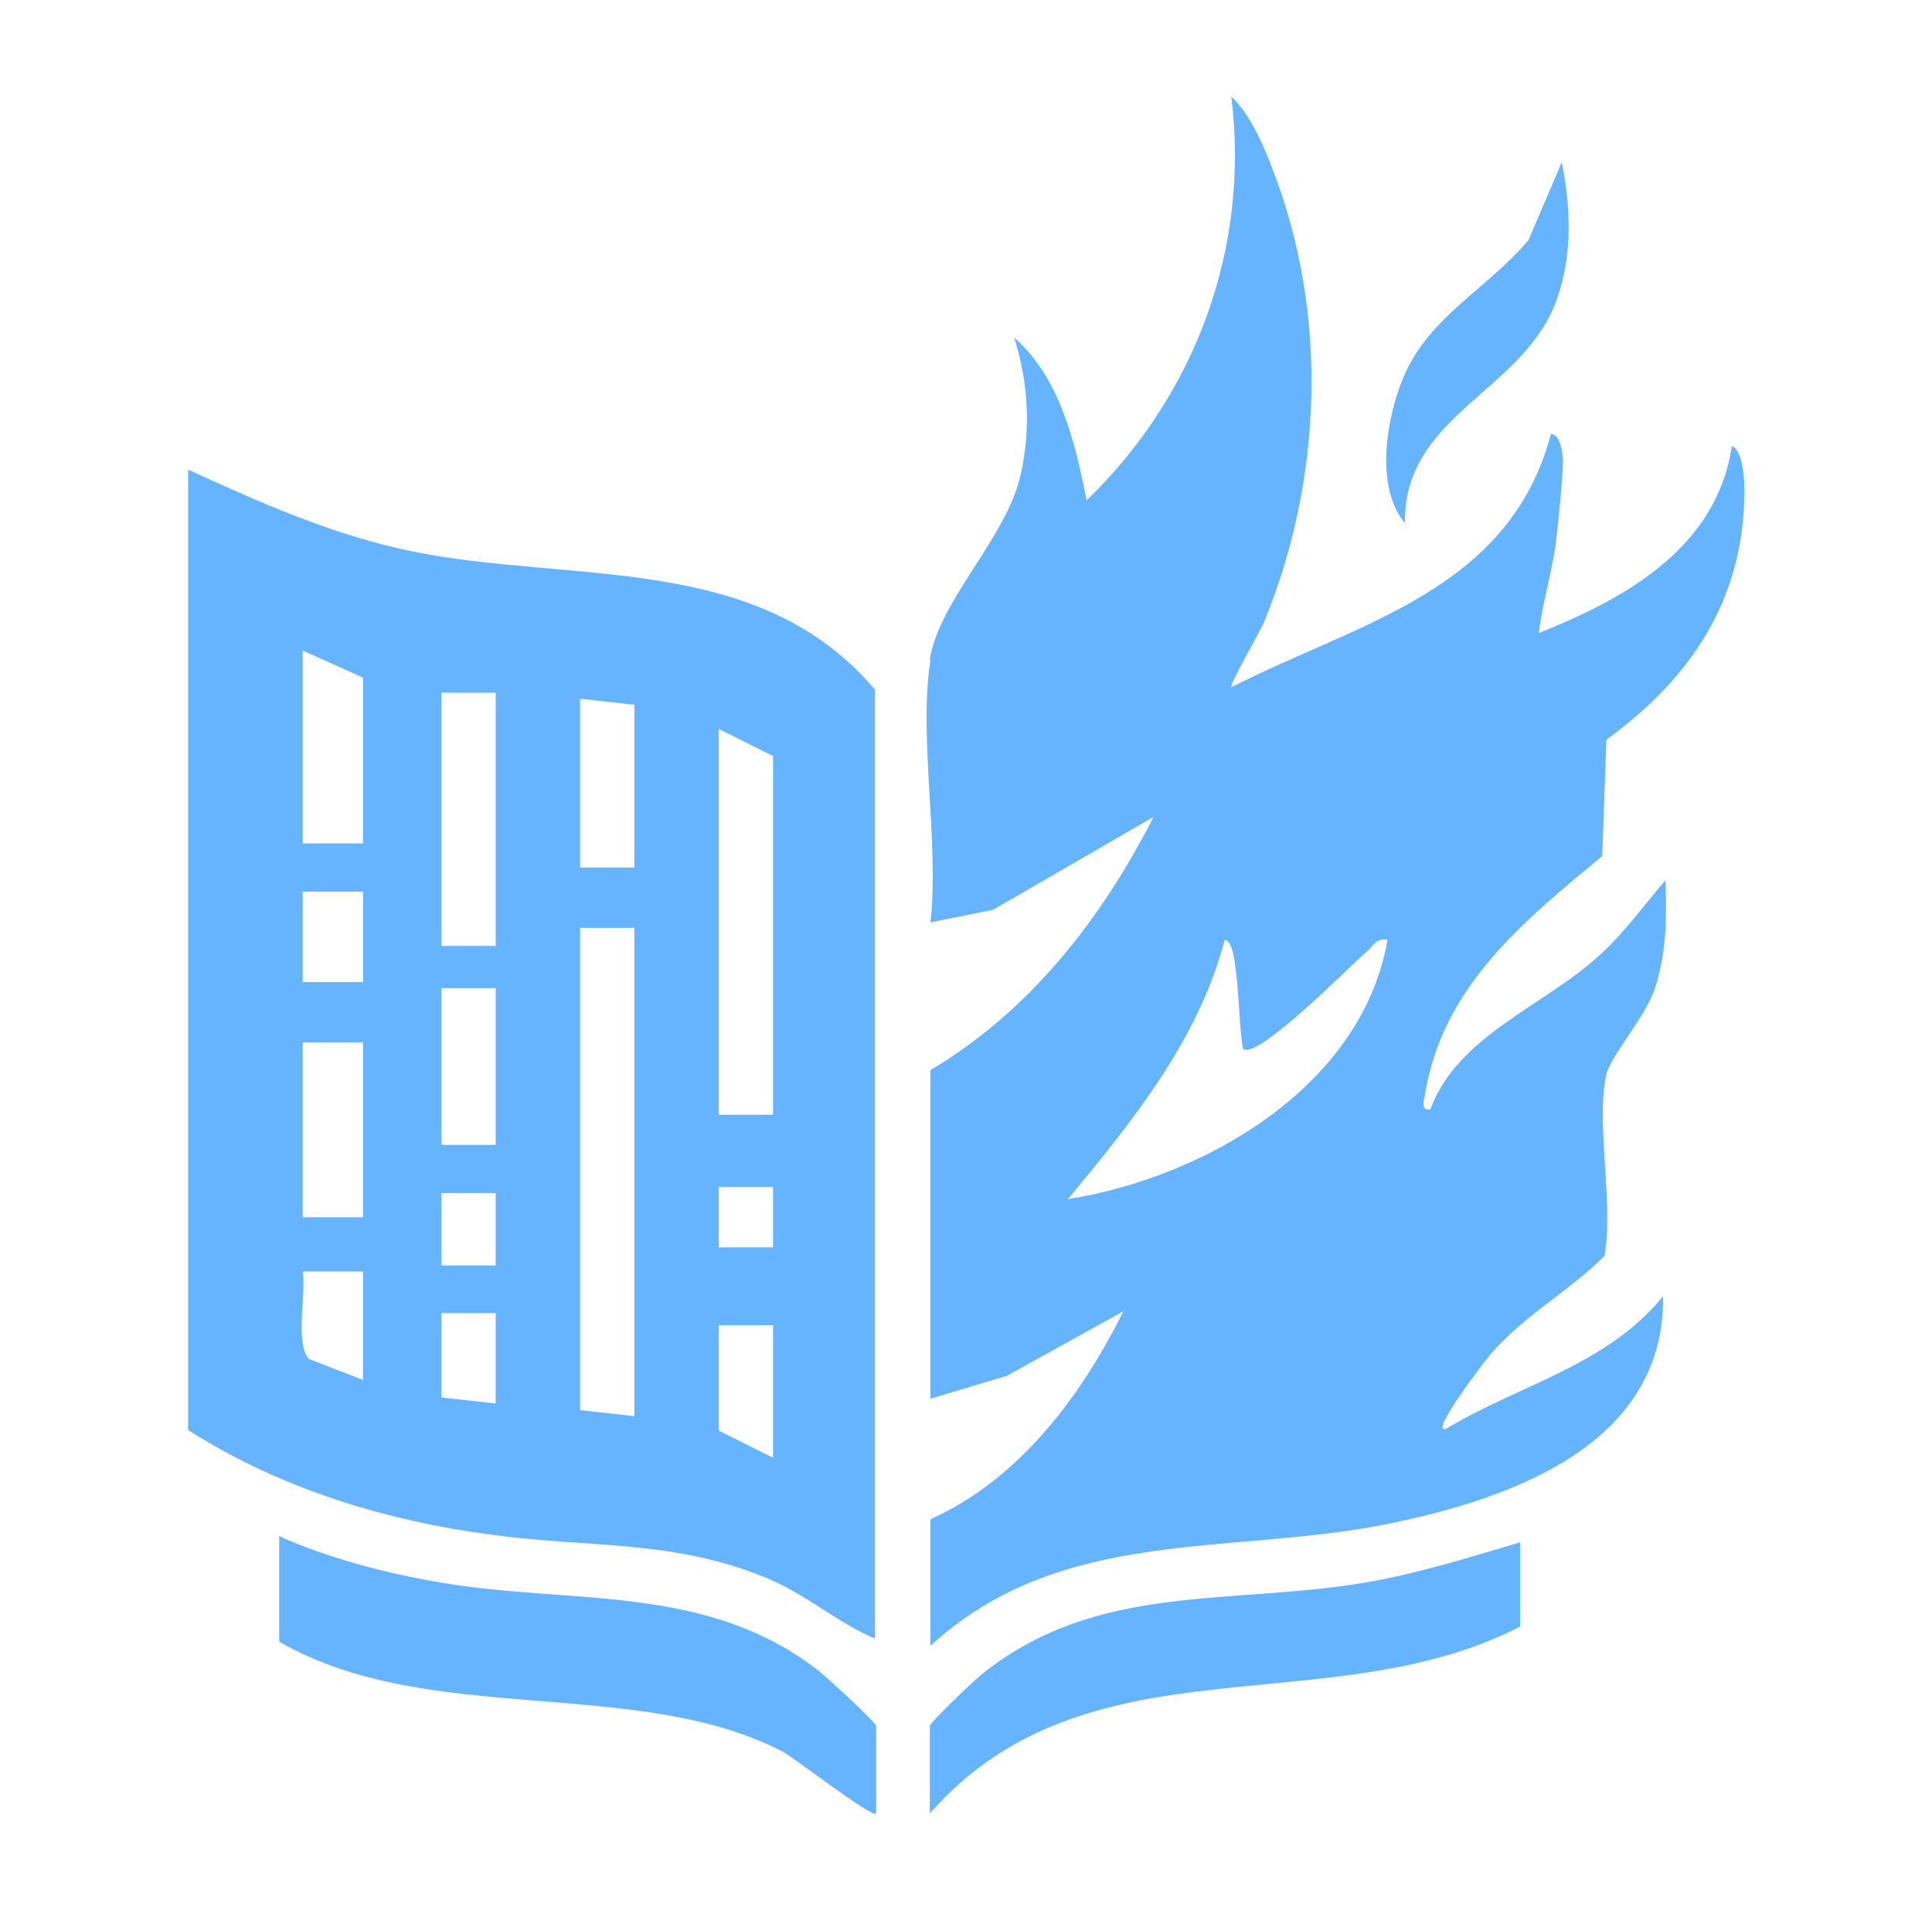 <?xml version="1.0" encoding="UTF-8"?>
<svg xmlns="http://www.w3.org/2000/svg" version="1.1" viewBox="0 0 320.4 316.8">
  <defs>
    <style>
      .cls-1 {
        fill: #66b3ff;
      }
    </style>
  </defs>
  <!-- Generator: Adobe Illustrator 28.7.1, SVG Export Plug-In . SVG Version: 1.2.0 Build 142)  -->
  <g>
    <g id="Layer_1">
      <g id="Layer_1-2" data-name="Layer_1">
        <g id="Codex">
          <path class="cls-1" d="M154.2,109.4c1.6-10,12.8-20.2,15.1-30.8,1.7-7.7,1.2-15.2-1.1-22.6,7.6,6.7,10.1,17.4,12,27,18.1-17.5,27.1-41.9,24-67,3.1,2.9,5.5,8.4,7,12.5,9.1,23.7,8.1,51.1-1.5,74.5-.6,1.6-5.9,10.6-5.5,11,20.9-10.7,46.1-15.9,53-42,1.6,0,2,3.4,2,4.5-.1,3.5-.7,9.3-1.1,12.9-.6,5.2-2.3,10.4-2.9,15.6,14.3-5.7,29.5-14.1,32-31,1.9.7,2.1,5.8,2.1,7.5-.1,18-8.9,31-22.9,41.2l-.7,19.3c-13,10.8-26.5,21.6-29.4,39.6-.2,1-.7,2.7.9,2.4,4.6-12.3,18.7-17,28-25.5,4.2-3.8,7.3-8.2,11-12.5.2,6.3.2,11.7-1.7,17.8-1.7,5.2-7.6,11.4-8.2,14.8-1.6,8.5,1.3,20.8-.2,29.7-6,6-13,9.6-18.8,16.2-.8.9-10.5,13.5-7.5,12.5,12.1-7.3,26.7-10.5,36-22,.3,24.5-24.9,33.5-45.3,37.7-26.3,5.4-54.5.3-76.2,20.3v-21c14.7-6.6,25-20.4,32-34.5l-19.3,10.7-12.7,3.8v-54.5c16.5-9.8,28.4-25.1,37-42l-26.6,15.4-10.4,2.1c1.5-13.2-2-30.8,0-43.5h0ZM206.1,173.9c-.6-4-.6-8.5-1.1-12.4-.2-1.3-.4-5.4-1.9-5.6-4.3,16.5-15.3,30.1-26,43,22.7-3.6,48.8-18.7,53-43-1.9-.4-2.4,1.1-3.5,2-1.9,1.5-18.4,18.4-20.5,16h0Z"/>
          <path class="cls-1" d="M31.2,77.9c12,5.5,23.9,10.8,36.9,13.5,26.5,5.5,57.6,0,77,23v157.4c-6.3-2.7-11.1-7.1-17.6-9.9-15.7-6.6-29.6-5.1-45.7-7.3-17.8-2.3-35.4-7.7-50.6-17.4V77.9h0ZM60.2,139.9v-27.5l-10-4.5v32h10ZM82.2,114.9h-9v42h9s0-42,0-42ZM105.2,116.9l-9-1v28h9s0-27,0-27ZM128.2,184.9v-59.5l-9-4.5v64h9ZM60.2,147.9h-10v15h10v-15ZM105.2,153.9h-9v80l9,1v-81ZM82.2,163.9h-9v26h9v-26ZM60.2,172.9h-10v29h10v-29ZM128.2,196.9h-9v10h9v-10ZM82.2,197.9h-9v12h9v-12ZM60.2,210.9h-10c.6,3.6-1.3,11.9,1,14.5l9,3.5v-18h0ZM82.2,217.8h-9v14l9,1v-15ZM128.2,219.8h-9v17.5l9,4.5v-22Z"/>
          <path class="cls-1" d="M145.2,300.8c-.6.7-13.5-9.2-15.3-10.2-24.3-12.7-58.9-4-83.6-18.3v-17.5c8.2,3.7,17.9,6.2,26.8,7.7,21.8,3.7,43.8.1,62.5,14.5,1.4,1.1,9.7,8.7,9.7,9.3v14.5h0Z"/>
          <path class="cls-1" d="M252.1,255.8v14c-31.9,16.4-71.8,1.2-97.9,31v-14.5c0-.6,7.3-7.5,8.5-8.5,19.1-15.4,41.2-11.5,63.7-15.3,8.8-1.5,17.3-4.2,25.8-6.7h-.1Z"/>
          <path class="cls-1" d="M233.1,86.9c-5.2-6-3.2-17.8-.2-24.7,4.3-9.8,14-14.5,20.6-22.4l5.5-12.9c1.5,7.5,1.8,15.4-.8,22.7-5.4,15.4-25.6,19.2-25.2,37.3h0Z"/>
        </g>
      </g>
    </g>
  </g>
</svg>